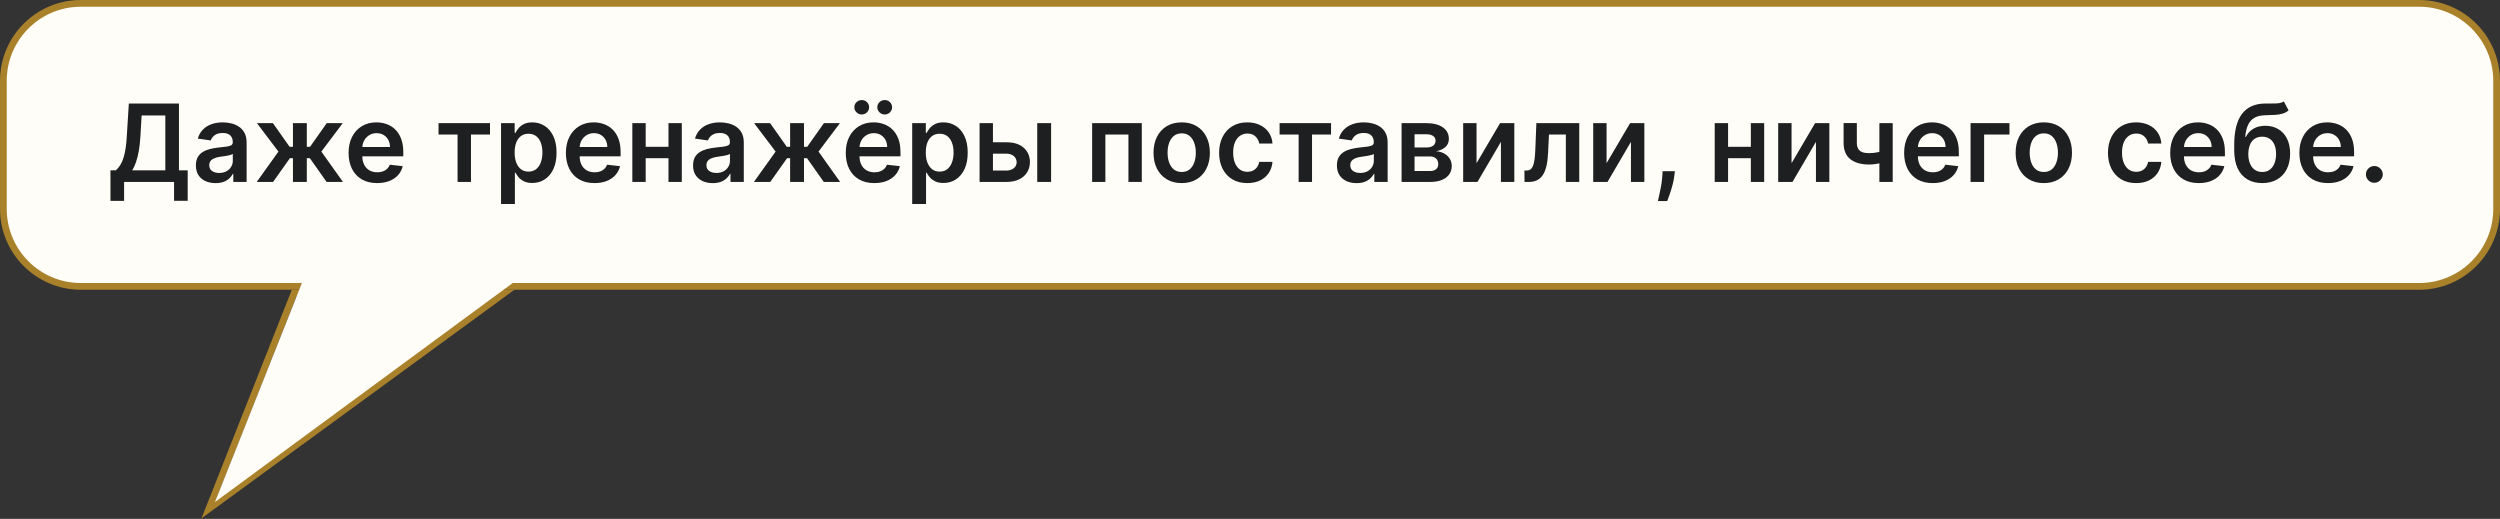 <svg width="371" height="77" viewBox="0 0 371 77" fill="none" xmlns="http://www.w3.org/2000/svg">
<rect x="0" y="0" width="371" height="77" fill="#333333" stroke="none"/>
<path d="M0.5 12C0.5 5.649 5.649 0.5 12 0.5H359C365.351 0.5 370.5 5.649 370.5 12V31C370.5 37.351 365.351 42.5 359 42.5H12C5.649 42.5 0.5 37.351 0.5 31V12Z" fill="#FFFDF7"/>
<path d="M16.392 29.807V25.278H17.171C17.432 25.07 17.676 24.776 17.903 24.398C18.131 24.019 18.324 23.5 18.483 22.841C18.642 22.182 18.752 21.329 18.812 20.284L19.119 15.364H26.557V25.278H27.852V29.796H25.829V27H18.415V29.807H16.392ZM19.625 25.278H24.534V17.131H21.017L20.835 20.284C20.786 21.076 20.706 21.784 20.597 22.409C20.487 23.034 20.349 23.585 20.182 24.062C20.015 24.536 19.829 24.941 19.625 25.278ZM31.99 27.176C31.437 27.176 30.939 27.078 30.496 26.881C30.056 26.68 29.708 26.384 29.45 25.994C29.197 25.604 29.07 25.123 29.07 24.551C29.07 24.059 29.16 23.651 29.342 23.329C29.524 23.008 29.772 22.75 30.087 22.557C30.401 22.364 30.755 22.218 31.149 22.119C31.547 22.017 31.958 21.943 32.382 21.898C32.894 21.845 33.308 21.797 33.626 21.756C33.945 21.71 34.176 21.642 34.32 21.551C34.467 21.456 34.541 21.311 34.541 21.114V21.079C34.541 20.651 34.414 20.32 34.16 20.085C33.907 19.85 33.541 19.733 33.064 19.733C32.56 19.733 32.16 19.843 31.865 20.062C31.573 20.282 31.376 20.542 31.274 20.841L29.354 20.568C29.505 20.038 29.755 19.595 30.104 19.239C30.452 18.879 30.878 18.61 31.382 18.432C31.886 18.25 32.443 18.159 33.053 18.159C33.473 18.159 33.892 18.208 34.308 18.307C34.725 18.405 35.106 18.568 35.45 18.796C35.795 19.019 36.072 19.324 36.28 19.71C36.492 20.097 36.598 20.579 36.598 21.159V27H34.621V25.801H34.553C34.428 26.044 34.251 26.271 34.024 26.483C33.801 26.691 33.519 26.86 33.178 26.989C32.84 27.114 32.445 27.176 31.99 27.176ZM32.524 25.665C32.937 25.665 33.295 25.583 33.598 25.421C33.901 25.254 34.134 25.034 34.297 24.761C34.464 24.489 34.547 24.191 34.547 23.869V22.841C34.483 22.894 34.373 22.943 34.217 22.989C34.066 23.034 33.895 23.074 33.706 23.108C33.517 23.142 33.329 23.172 33.144 23.199C32.958 23.225 32.797 23.248 32.66 23.267C32.354 23.309 32.079 23.377 31.837 23.472C31.594 23.566 31.403 23.699 31.263 23.869C31.123 24.036 31.053 24.252 31.053 24.517C31.053 24.896 31.191 25.182 31.467 25.375C31.744 25.568 32.096 25.665 32.524 25.665ZM38.098 27L41.32 22.494L38.126 18.273H40.501L42.984 21.79H43.473V18.273H45.53V21.79H46.007L48.49 18.273H50.865L47.689 22.494L50.894 27H48.467L45.984 23.477H45.53V27H43.473V23.477H43.019L40.524 27H38.098ZM55.967 27.171C55.092 27.171 54.337 26.989 53.7 26.625C53.068 26.258 52.581 25.739 52.24 25.068C51.899 24.394 51.729 23.6 51.729 22.688C51.729 21.79 51.899 21.002 52.24 20.324C52.585 19.642 53.066 19.112 53.683 18.733C54.301 18.35 55.026 18.159 55.859 18.159C56.397 18.159 56.905 18.246 57.382 18.421C57.863 18.591 58.287 18.856 58.655 19.216C59.026 19.576 59.318 20.034 59.53 20.591C59.742 21.144 59.848 21.803 59.848 22.568V23.199H52.695V21.812H57.876C57.873 21.419 57.787 21.068 57.621 20.761C57.454 20.451 57.221 20.206 56.922 20.028C56.626 19.85 56.282 19.761 55.888 19.761C55.467 19.761 55.098 19.864 54.78 20.068C54.462 20.269 54.214 20.534 54.035 20.864C53.861 21.189 53.772 21.547 53.769 21.938V23.148C53.769 23.655 53.861 24.091 54.047 24.454C54.233 24.814 54.492 25.091 54.825 25.284C55.159 25.474 55.549 25.568 55.996 25.568C56.295 25.568 56.566 25.526 56.808 25.443C57.051 25.356 57.261 25.229 57.439 25.062C57.617 24.896 57.751 24.689 57.842 24.443L59.763 24.659C59.642 25.167 59.41 25.61 59.07 25.989C58.733 26.364 58.301 26.655 57.774 26.864C57.248 27.068 56.645 27.171 55.967 27.171ZM65.079 19.96V18.273H72.716V19.96H69.892V27H67.903V19.96H65.079ZM74.354 30.273V18.273H76.376V19.716H76.496C76.602 19.504 76.751 19.278 76.945 19.04C77.138 18.797 77.399 18.591 77.729 18.421C78.058 18.246 78.479 18.159 78.99 18.159C79.664 18.159 80.272 18.331 80.814 18.676C81.359 19.017 81.791 19.523 82.109 20.193C82.431 20.86 82.592 21.678 82.592 22.648C82.592 23.606 82.435 24.421 82.121 25.091C81.806 25.761 81.378 26.273 80.837 26.625C80.295 26.977 79.681 27.153 78.996 27.153C78.496 27.153 78.081 27.07 77.751 26.903C77.422 26.737 77.157 26.536 76.956 26.301C76.759 26.062 76.606 25.837 76.496 25.625H76.41V30.273H74.354ZM76.371 22.636C76.371 23.201 76.45 23.695 76.609 24.119C76.772 24.544 77.005 24.875 77.308 25.114C77.615 25.349 77.986 25.466 78.422 25.466C78.876 25.466 79.257 25.345 79.564 25.102C79.871 24.856 80.102 24.521 80.257 24.097C80.416 23.669 80.496 23.182 80.496 22.636C80.496 22.095 80.418 21.614 80.263 21.193C80.108 20.773 79.876 20.443 79.57 20.204C79.263 19.966 78.88 19.847 78.422 19.847C77.983 19.847 77.609 19.962 77.303 20.193C76.996 20.424 76.763 20.748 76.604 21.165C76.448 21.581 76.371 22.072 76.371 22.636ZM88.217 27.171C87.342 27.171 86.587 26.989 85.95 26.625C85.318 26.258 84.831 25.739 84.49 25.068C84.149 24.394 83.979 23.6 83.979 22.688C83.979 21.79 84.149 21.002 84.49 20.324C84.835 19.642 85.316 19.112 85.933 18.733C86.551 18.35 87.276 18.159 88.109 18.159C88.647 18.159 89.155 18.246 89.632 18.421C90.113 18.591 90.537 18.856 90.905 19.216C91.276 19.576 91.568 20.034 91.78 20.591C91.992 21.144 92.098 21.803 92.098 22.568V23.199H84.945V21.812H90.126C90.123 21.419 90.037 21.068 89.871 20.761C89.704 20.451 89.471 20.206 89.172 20.028C88.876 19.85 88.532 19.761 88.138 19.761C87.717 19.761 87.348 19.864 87.03 20.068C86.712 20.269 86.463 20.534 86.285 20.864C86.111 21.189 86.022 21.547 86.019 21.938V23.148C86.019 23.655 86.111 24.091 86.297 24.454C86.483 24.814 86.742 25.091 87.075 25.284C87.409 25.474 87.799 25.568 88.246 25.568C88.545 25.568 88.816 25.526 89.058 25.443C89.301 25.356 89.511 25.229 89.689 25.062C89.867 24.896 90.001 24.689 90.092 24.443L92.013 24.659C91.892 25.167 91.66 25.61 91.32 25.989C90.983 26.364 90.551 26.655 90.024 26.864C89.498 27.068 88.895 27.171 88.217 27.171ZM99.832 21.784V23.472H95.185V21.784H99.832ZM95.821 18.273V27H93.838V18.273H95.821ZM101.179 18.273V27H99.202V18.273H101.179ZM105.771 27.176C105.218 27.176 104.72 27.078 104.277 26.881C103.838 26.68 103.489 26.384 103.232 25.994C102.978 25.604 102.851 25.123 102.851 24.551C102.851 24.059 102.942 23.651 103.124 23.329C103.305 23.008 103.554 22.75 103.868 22.557C104.182 22.364 104.536 22.218 104.93 22.119C105.328 22.017 105.739 21.943 106.163 21.898C106.675 21.845 107.089 21.797 107.408 21.756C107.726 21.71 107.957 21.642 108.101 21.551C108.249 21.456 108.322 21.311 108.322 21.114V21.079C108.322 20.651 108.196 20.32 107.942 20.085C107.688 19.85 107.322 19.733 106.845 19.733C106.341 19.733 105.942 19.843 105.646 20.062C105.355 20.282 105.158 20.542 105.055 20.841L103.135 20.568C103.286 20.038 103.536 19.595 103.885 19.239C104.233 18.879 104.66 18.61 105.163 18.432C105.667 18.25 106.224 18.159 106.834 18.159C107.254 18.159 107.673 18.208 108.089 18.307C108.506 18.405 108.887 18.568 109.232 18.796C109.576 19.019 109.853 19.324 110.061 19.71C110.273 20.097 110.379 20.579 110.379 21.159V27H108.402V25.801H108.334C108.209 26.044 108.033 26.271 107.805 26.483C107.582 26.691 107.3 26.86 106.959 26.989C106.622 27.114 106.226 27.176 105.771 27.176ZM106.305 25.665C106.718 25.665 107.076 25.583 107.379 25.421C107.682 25.254 107.915 25.034 108.078 24.761C108.245 24.489 108.328 24.191 108.328 23.869V22.841C108.264 22.894 108.154 22.943 107.999 22.989C107.847 23.034 107.677 23.074 107.487 23.108C107.298 23.142 107.11 23.172 106.925 23.199C106.739 23.225 106.578 23.248 106.442 23.267C106.135 23.309 105.86 23.377 105.618 23.472C105.375 23.566 105.184 23.699 105.044 23.869C104.904 24.036 104.834 24.252 104.834 24.517C104.834 24.896 104.972 25.182 105.249 25.375C105.525 25.568 105.877 25.665 106.305 25.665ZM111.879 27L115.101 22.494L111.908 18.273H114.283L116.766 21.79H117.254V18.273H119.311V21.79H119.788L122.271 18.273H124.646L121.47 22.494L124.675 27H122.249L119.766 23.477H119.311V27H117.254V23.477H116.8L114.305 27H111.879ZM129.749 27.171C128.874 27.171 128.118 26.989 127.482 26.625C126.849 26.258 126.362 25.739 126.021 25.068C125.68 24.394 125.51 23.6 125.51 22.688C125.51 21.79 125.68 21.002 126.021 20.324C126.366 19.642 126.847 19.112 127.464 18.733C128.082 18.35 128.807 18.159 129.641 18.159C130.179 18.159 130.686 18.246 131.163 18.421C131.644 18.591 132.069 18.856 132.436 19.216C132.807 19.576 133.099 20.034 133.311 20.591C133.523 21.144 133.629 21.803 133.629 22.568V23.199H126.476V21.812H131.658C131.654 21.419 131.569 21.068 131.402 20.761C131.235 20.451 131.002 20.206 130.703 20.028C130.408 19.85 130.063 19.761 129.669 19.761C129.249 19.761 128.879 19.864 128.561 20.068C128.243 20.269 127.995 20.534 127.817 20.864C127.643 21.189 127.554 21.547 127.55 21.938V23.148C127.55 23.655 127.643 24.091 127.828 24.454C128.014 24.814 128.273 25.091 128.607 25.284C128.94 25.474 129.33 25.568 129.777 25.568C130.076 25.568 130.347 25.526 130.589 25.443C130.832 25.356 131.042 25.229 131.22 25.062C131.398 24.896 131.533 24.689 131.624 24.443L133.544 24.659C133.423 25.167 133.192 25.61 132.851 25.989C132.514 26.364 132.082 26.655 131.555 26.864C131.029 27.068 130.427 27.171 129.749 27.171ZM127.885 16.989C127.586 16.989 127.326 16.883 127.107 16.671C126.891 16.458 126.783 16.208 126.783 15.921C126.783 15.617 126.891 15.364 127.107 15.159C127.326 14.951 127.586 14.847 127.885 14.847C128.192 14.847 128.449 14.951 128.658 15.159C128.87 15.364 128.976 15.617 128.976 15.921C128.976 16.208 128.87 16.458 128.658 16.671C128.449 16.883 128.192 16.989 127.885 16.989ZM131.294 16.989C130.995 16.989 130.735 16.883 130.516 16.671C130.3 16.458 130.192 16.208 130.192 15.921C130.192 15.617 130.3 15.364 130.516 15.159C130.735 14.951 130.995 14.847 131.294 14.847C131.601 14.847 131.858 14.951 132.067 15.159C132.279 15.364 132.385 15.617 132.385 15.921C132.385 16.208 132.279 16.458 132.067 16.671C131.858 16.883 131.601 16.989 131.294 16.989ZM135.369 30.273V18.273H137.392V19.716H137.511C137.617 19.504 137.767 19.278 137.96 19.04C138.153 18.797 138.415 18.591 138.744 18.421C139.074 18.246 139.494 18.159 140.006 18.159C140.68 18.159 141.288 18.331 141.83 18.676C142.375 19.017 142.807 19.523 143.125 20.193C143.447 20.86 143.608 21.678 143.608 22.648C143.608 23.606 143.451 24.421 143.136 25.091C142.822 25.761 142.394 26.273 141.852 26.625C141.311 26.977 140.697 27.153 140.011 27.153C139.511 27.153 139.097 27.07 138.767 26.903C138.438 26.737 138.172 26.536 137.972 26.301C137.775 26.062 137.621 25.837 137.511 25.625H137.426V30.273H135.369ZM137.386 22.636C137.386 23.201 137.466 23.695 137.625 24.119C137.788 24.544 138.021 24.875 138.324 25.114C138.631 25.349 139.002 25.466 139.438 25.466C139.892 25.466 140.273 25.345 140.58 25.102C140.886 24.856 141.117 24.521 141.273 24.097C141.432 23.669 141.511 23.182 141.511 22.636C141.511 22.095 141.434 21.614 141.278 21.193C141.123 20.773 140.892 20.443 140.585 20.204C140.278 19.966 139.896 19.847 139.438 19.847C138.998 19.847 138.625 19.962 138.318 20.193C138.011 20.424 137.778 20.748 137.619 21.165C137.464 21.581 137.386 22.072 137.386 22.636ZM146.761 21.114H149.335C150.449 21.114 151.311 21.384 151.92 21.926C152.53 22.468 152.837 23.178 152.841 24.057C152.837 24.629 152.697 25.136 152.42 25.579C152.148 26.023 151.75 26.371 151.227 26.625C150.708 26.875 150.078 27 149.335 27H145.369V18.273H147.352V25.312H149.335C149.782 25.312 150.15 25.199 150.438 24.972C150.725 24.741 150.869 24.445 150.869 24.085C150.869 23.706 150.725 23.398 150.438 23.159C150.15 22.921 149.782 22.801 149.335 22.801H146.761V21.114ZM153.926 27V18.273H155.983V27H153.926ZM162.072 27V18.273H169.442V27H167.459V19.96H164.038V27H162.072ZM175.364 27.171C174.511 27.171 173.773 26.983 173.148 26.608C172.523 26.233 172.038 25.708 171.693 25.034C171.352 24.36 171.182 23.572 171.182 22.671C171.182 21.769 171.352 20.979 171.693 20.301C172.038 19.623 172.523 19.097 173.148 18.722C173.773 18.347 174.511 18.159 175.364 18.159C176.216 18.159 176.955 18.347 177.58 18.722C178.205 19.097 178.688 19.623 179.028 20.301C179.373 20.979 179.545 21.769 179.545 22.671C179.545 23.572 179.373 24.36 179.028 25.034C178.688 25.708 178.205 26.233 177.58 26.608C176.955 26.983 176.216 27.171 175.364 27.171ZM175.375 25.523C175.837 25.523 176.223 25.396 176.534 25.142C176.845 24.884 177.076 24.54 177.227 24.108C177.383 23.676 177.46 23.195 177.46 22.665C177.46 22.131 177.383 21.648 177.227 21.216C177.076 20.78 176.845 20.434 176.534 20.176C176.223 19.919 175.837 19.79 175.375 19.79C174.902 19.79 174.508 19.919 174.193 20.176C173.883 20.434 173.65 20.78 173.494 21.216C173.343 21.648 173.267 22.131 173.267 22.665C173.267 23.195 173.343 23.676 173.494 24.108C173.65 24.54 173.883 24.884 174.193 25.142C174.508 25.396 174.902 25.523 175.375 25.523ZM185.098 27.171C184.227 27.171 183.479 26.979 182.854 26.597C182.232 26.214 181.753 25.686 181.416 25.011C181.083 24.333 180.916 23.553 180.916 22.671C180.916 21.784 181.087 21.002 181.428 20.324C181.768 19.642 182.25 19.112 182.871 18.733C183.496 18.35 184.234 18.159 185.087 18.159C185.795 18.159 186.422 18.29 186.967 18.551C187.517 18.809 187.954 19.174 188.28 19.648C188.606 20.117 188.791 20.667 188.837 21.296H186.871C186.791 20.875 186.602 20.525 186.303 20.244C186.007 19.96 185.611 19.818 185.115 19.818C184.695 19.818 184.325 19.932 184.007 20.159C183.689 20.383 183.441 20.704 183.263 21.125C183.089 21.546 183.001 22.049 183.001 22.636C183.001 23.231 183.089 23.742 183.263 24.171C183.437 24.595 183.681 24.922 183.996 25.153C184.314 25.381 184.687 25.494 185.115 25.494C185.418 25.494 185.689 25.438 185.928 25.324C186.17 25.206 186.373 25.038 186.536 24.818C186.698 24.599 186.81 24.331 186.871 24.017H188.837C188.787 24.634 188.606 25.182 188.291 25.659C187.977 26.133 187.549 26.504 187.007 26.773C186.465 27.038 185.829 27.171 185.098 27.171ZM189.892 19.96V18.273H197.528V19.96H194.705V27H192.716V19.96H189.892ZM201.318 27.176C200.765 27.176 200.267 27.078 199.824 26.881C199.384 26.68 199.036 26.384 198.778 25.994C198.525 25.604 198.398 25.123 198.398 24.551C198.398 24.059 198.489 23.651 198.67 23.329C198.852 23.008 199.1 22.75 199.415 22.557C199.729 22.364 200.083 22.218 200.477 22.119C200.875 22.017 201.286 21.943 201.71 21.898C202.222 21.845 202.636 21.797 202.955 21.756C203.273 21.71 203.504 21.642 203.648 21.551C203.795 21.456 203.869 21.311 203.869 21.114V21.079C203.869 20.651 203.742 20.32 203.489 20.085C203.235 19.85 202.869 19.733 202.392 19.733C201.888 19.733 201.489 19.843 201.193 20.062C200.902 20.282 200.705 20.542 200.602 20.841L198.682 20.568C198.833 20.038 199.083 19.595 199.432 19.239C199.78 18.879 200.206 18.61 200.71 18.432C201.214 18.25 201.771 18.159 202.381 18.159C202.801 18.159 203.22 18.208 203.636 18.307C204.053 18.405 204.434 18.568 204.778 18.796C205.123 19.019 205.4 19.324 205.608 19.71C205.82 20.097 205.926 20.579 205.926 21.159V27H203.949V25.801H203.881C203.756 26.044 203.58 26.271 203.352 26.483C203.129 26.691 202.847 26.86 202.506 26.989C202.169 27.114 201.773 27.176 201.318 27.176ZM201.852 25.665C202.265 25.665 202.623 25.583 202.926 25.421C203.229 25.254 203.462 25.034 203.625 24.761C203.792 24.489 203.875 24.191 203.875 23.869V22.841C203.811 22.894 203.701 22.943 203.545 22.989C203.394 23.034 203.223 23.074 203.034 23.108C202.845 23.142 202.657 23.172 202.472 23.199C202.286 23.225 202.125 23.248 201.989 23.267C201.682 23.309 201.407 23.377 201.165 23.472C200.922 23.566 200.731 23.699 200.591 23.869C200.451 24.036 200.381 24.252 200.381 24.517C200.381 24.896 200.519 25.182 200.795 25.375C201.072 25.568 201.424 25.665 201.852 25.665ZM207.994 27V18.273H211.659C212.693 18.273 213.509 18.479 214.108 18.892C214.71 19.305 215.011 19.881 215.011 20.619C215.011 21.108 214.841 21.508 214.5 21.818C214.163 22.125 213.703 22.331 213.119 22.438C213.578 22.475 213.979 22.591 214.324 22.784C214.672 22.977 214.945 23.231 215.142 23.546C215.339 23.86 215.438 24.222 215.438 24.631C215.438 25.112 215.311 25.53 215.057 25.886C214.807 26.239 214.441 26.513 213.96 26.71C213.483 26.903 212.903 27 212.222 27H207.994ZM209.92 25.381H212.222C212.6 25.381 212.898 25.292 213.114 25.114C213.33 24.932 213.438 24.686 213.438 24.375C213.438 24.015 213.33 23.733 213.114 23.528C212.898 23.32 212.6 23.216 212.222 23.216H209.92V25.381ZM209.92 21.886H211.699C211.979 21.886 212.22 21.847 212.42 21.767C212.621 21.684 212.775 21.568 212.881 21.421C212.987 21.269 213.04 21.089 213.04 20.881C213.04 20.581 212.917 20.347 212.67 20.176C212.428 20.006 212.091 19.921 211.659 19.921H209.92V21.886ZM219.118 24.216L222.612 18.273H224.726V27H222.737V21.051L219.254 27H217.135V18.273H219.118V24.216ZM226.236 27L226.224 25.307H226.526C226.753 25.307 226.944 25.256 227.099 25.153C227.255 25.051 227.384 24.881 227.486 24.642C227.588 24.4 227.668 24.074 227.724 23.665C227.781 23.256 227.821 22.746 227.844 22.136L227.997 18.273H234.361V27H232.372V19.96H229.866L229.73 22.773C229.696 23.5 229.615 24.131 229.486 24.665C229.361 25.195 229.183 25.633 228.952 25.977C228.724 26.322 228.438 26.579 228.094 26.75C227.749 26.917 227.342 27 226.872 27H226.236ZM238.415 24.216L241.909 18.273H244.023V27H242.034V21.051L238.551 27H236.432V18.273H238.415V24.216ZM248.55 25.409L248.476 26.034C248.423 26.511 248.328 26.996 248.192 27.489C248.059 27.985 247.919 28.441 247.771 28.858C247.624 29.275 247.504 29.602 247.413 29.841H246.027C246.08 29.61 246.152 29.296 246.243 28.898C246.338 28.5 246.429 28.053 246.516 27.557C246.603 27.061 246.661 26.557 246.692 26.046L246.732 25.409H248.55ZM260.457 21.784V23.472H255.81V21.784H260.457ZM256.446 18.273V27H254.463V18.273H256.446ZM261.804 18.273V27H259.827V18.273H261.804ZM265.868 24.216L269.362 18.273H271.476V27H269.487V21.051L266.004 27H263.885V18.273H265.868V24.216ZM280.878 18.273V27H278.901V18.273H280.878ZM279.952 22.216V23.898C279.728 23.996 279.474 24.085 279.19 24.165C278.91 24.241 278.613 24.301 278.298 24.347C277.988 24.392 277.677 24.415 277.366 24.415C276.2 24.415 275.277 24.153 274.599 23.631C273.925 23.104 273.588 22.284 273.588 21.171V18.261H275.554V21.171C275.554 21.546 275.62 21.847 275.753 22.074C275.885 22.301 276.086 22.468 276.355 22.574C276.624 22.676 276.961 22.727 277.366 22.727C277.821 22.727 278.253 22.682 278.662 22.591C279.071 22.5 279.501 22.375 279.952 22.216ZM286.811 27.171C285.936 27.171 285.18 26.989 284.544 26.625C283.911 26.258 283.425 25.739 283.084 25.068C282.743 24.394 282.572 23.6 282.572 22.688C282.572 21.79 282.743 21.002 283.084 20.324C283.429 19.642 283.91 19.112 284.527 18.733C285.144 18.35 285.87 18.159 286.703 18.159C287.241 18.159 287.749 18.246 288.226 18.421C288.707 18.591 289.131 18.856 289.499 19.216C289.87 19.576 290.161 20.034 290.374 20.591C290.586 21.144 290.692 21.803 290.692 22.568V23.199H283.538V21.812H288.72C288.716 21.419 288.631 21.068 288.464 20.761C288.298 20.451 288.065 20.206 287.766 20.028C287.47 19.85 287.125 19.761 286.732 19.761C286.311 19.761 285.942 19.864 285.624 20.068C285.305 20.269 285.057 20.534 284.879 20.864C284.705 21.189 284.616 21.547 284.612 21.938V23.148C284.612 23.655 284.705 24.091 284.891 24.454C285.076 24.814 285.336 25.091 285.669 25.284C286.002 25.474 286.393 25.568 286.839 25.568C287.139 25.568 287.41 25.526 287.652 25.443C287.894 25.356 288.105 25.229 288.283 25.062C288.461 24.896 288.595 24.689 288.686 24.443L290.607 24.659C290.485 25.167 290.254 25.61 289.913 25.989C289.576 26.364 289.144 26.655 288.618 26.864C288.091 27.068 287.489 27.171 286.811 27.171ZM298.205 18.273V19.96H294.443V27H292.432V18.273H298.205ZM303.301 27.171C302.449 27.171 301.71 26.983 301.085 26.608C300.46 26.233 299.975 25.708 299.631 25.034C299.29 24.36 299.119 23.572 299.119 22.671C299.119 21.769 299.29 20.979 299.631 20.301C299.975 19.623 300.46 19.097 301.085 18.722C301.71 18.347 302.449 18.159 303.301 18.159C304.153 18.159 304.892 18.347 305.517 18.722C306.142 19.097 306.625 19.623 306.966 20.301C307.311 20.979 307.483 21.769 307.483 22.671C307.483 23.572 307.311 24.36 306.966 25.034C306.625 25.708 306.142 26.233 305.517 26.608C304.892 26.983 304.153 27.171 303.301 27.171ZM303.312 25.523C303.775 25.523 304.161 25.396 304.472 25.142C304.782 24.884 305.013 24.54 305.165 24.108C305.32 23.676 305.398 23.195 305.398 22.665C305.398 22.131 305.32 21.648 305.165 21.216C305.013 20.78 304.782 20.434 304.472 20.176C304.161 19.919 303.775 19.79 303.312 19.79C302.839 19.79 302.445 19.919 302.131 20.176C301.82 20.434 301.587 20.78 301.432 21.216C301.28 21.648 301.205 22.131 301.205 22.665C301.205 23.195 301.28 23.676 301.432 24.108C301.587 24.54 301.82 24.884 302.131 25.142C302.445 25.396 302.839 25.523 303.312 25.523ZM317.004 27.171C316.133 27.171 315.385 26.979 314.76 26.597C314.139 26.214 313.66 25.686 313.322 25.011C312.989 24.333 312.822 23.553 312.822 22.671C312.822 21.784 312.993 21.002 313.334 20.324C313.675 19.642 314.156 19.112 314.777 18.733C315.402 18.35 316.141 18.159 316.993 18.159C317.701 18.159 318.328 18.29 318.874 18.551C319.423 18.809 319.86 19.174 320.186 19.648C320.512 20.117 320.697 20.667 320.743 21.296H318.777C318.697 20.875 318.508 20.525 318.209 20.244C317.913 19.96 317.518 19.818 317.021 19.818C316.601 19.818 316.232 19.932 315.913 20.159C315.595 20.383 315.347 20.704 315.169 21.125C314.995 21.546 314.908 22.049 314.908 22.636C314.908 23.231 314.995 23.742 315.169 24.171C315.343 24.595 315.588 24.922 315.902 25.153C316.22 25.381 316.593 25.494 317.021 25.494C317.324 25.494 317.595 25.438 317.834 25.324C318.076 25.206 318.279 25.038 318.442 24.818C318.605 24.599 318.716 24.331 318.777 24.017H320.743C320.694 24.634 320.512 25.182 320.197 25.659C319.883 26.133 319.455 26.504 318.913 26.773C318.372 27.038 317.735 27.171 317.004 27.171ZM326.295 27.171C325.42 27.171 324.665 26.989 324.028 26.625C323.396 26.258 322.909 25.739 322.568 25.068C322.227 24.394 322.057 23.6 322.057 22.688C322.057 21.79 322.227 21.002 322.568 20.324C322.913 19.642 323.394 19.112 324.011 18.733C324.629 18.35 325.354 18.159 326.188 18.159C326.725 18.159 327.233 18.246 327.71 18.421C328.191 18.591 328.616 18.856 328.983 19.216C329.354 19.576 329.646 20.034 329.858 20.591C330.07 21.144 330.176 21.803 330.176 22.568V23.199H323.023V21.812H328.205C328.201 21.419 328.116 21.068 327.949 20.761C327.782 20.451 327.549 20.206 327.25 20.028C326.955 19.85 326.61 19.761 326.216 19.761C325.795 19.761 325.426 19.864 325.108 20.068C324.79 20.269 324.542 20.534 324.364 20.864C324.189 21.189 324.1 21.547 324.097 21.938V23.148C324.097 23.655 324.189 24.091 324.375 24.454C324.561 24.814 324.82 25.091 325.153 25.284C325.487 25.474 325.877 25.568 326.324 25.568C326.623 25.568 326.894 25.526 327.136 25.443C327.379 25.356 327.589 25.229 327.767 25.062C327.945 24.896 328.08 24.689 328.17 24.443L330.091 24.659C329.97 25.167 329.739 25.61 329.398 25.989C329.061 26.364 328.629 26.655 328.102 26.864C327.576 27.068 326.973 27.171 326.295 27.171ZM338.911 15.046L339.626 16.375C339.373 16.595 339.089 16.754 338.774 16.852C338.46 16.951 338.09 17.015 337.666 17.046C337.246 17.072 336.746 17.091 336.166 17.102C335.515 17.117 334.982 17.241 334.57 17.472C334.157 17.703 333.84 18.053 333.621 18.523C333.401 18.989 333.257 19.583 333.189 20.307H333.286C333.558 19.773 333.941 19.366 334.433 19.085C334.926 18.805 335.503 18.665 336.166 18.665C336.89 18.665 337.528 18.828 338.081 19.153C338.638 19.475 339.071 19.943 339.382 20.557C339.696 21.171 339.854 21.913 339.854 22.784C339.854 23.682 339.685 24.46 339.348 25.119C339.011 25.775 338.532 26.28 337.911 26.636C337.293 26.992 336.56 27.171 335.712 27.171C334.867 27.171 334.132 26.987 333.507 26.619C332.886 26.248 332.405 25.701 332.064 24.977C331.727 24.25 331.558 23.354 331.558 22.29V21.506C331.558 19.453 331.941 17.921 332.706 16.909C333.471 15.898 334.606 15.383 336.109 15.364C336.556 15.356 336.956 15.354 337.308 15.358C337.664 15.362 337.975 15.345 338.24 15.307C338.505 15.269 338.729 15.182 338.911 15.046ZM335.723 25.523C336.143 25.523 336.507 25.415 336.814 25.199C337.121 24.979 337.356 24.669 337.518 24.267C337.685 23.866 337.768 23.39 337.768 22.841C337.768 22.299 337.685 21.839 337.518 21.46C337.352 21.078 337.115 20.786 336.808 20.585C336.501 20.384 336.136 20.284 335.712 20.284C335.393 20.284 335.107 20.341 334.854 20.454C334.6 20.568 334.384 20.735 334.206 20.954C334.028 21.174 333.892 21.441 333.797 21.756C333.702 22.07 333.651 22.432 333.643 22.841C333.643 23.663 333.829 24.316 334.2 24.801C334.571 25.282 335.079 25.523 335.723 25.523ZM345.467 27.171C344.592 27.171 343.837 26.989 343.2 26.625C342.568 26.258 342.081 25.739 341.74 25.068C341.399 24.394 341.229 23.6 341.229 22.688C341.229 21.79 341.399 21.002 341.74 20.324C342.085 19.642 342.566 19.112 343.183 18.733C343.801 18.35 344.526 18.159 345.359 18.159C345.897 18.159 346.405 18.246 346.882 18.421C347.363 18.591 347.787 18.856 348.155 19.216C348.526 19.576 348.818 20.034 349.03 20.591C349.242 21.144 349.348 21.803 349.348 22.568V23.199H342.195V21.812H347.376C347.373 21.419 347.287 21.068 347.121 20.761C346.954 20.451 346.721 20.206 346.422 20.028C346.126 19.85 345.782 19.761 345.388 19.761C344.967 19.761 344.598 19.864 344.28 20.068C343.962 20.269 343.714 20.534 343.536 20.864C343.361 21.189 343.272 21.547 343.268 21.938V23.148C343.268 23.655 343.361 24.091 343.547 24.454C343.732 24.814 343.992 25.091 344.325 25.284C344.659 25.474 345.049 25.568 345.496 25.568C345.795 25.568 346.066 25.526 346.308 25.443C346.551 25.356 346.761 25.229 346.939 25.062C347.117 24.896 347.251 24.689 347.342 24.443L349.263 24.659C349.142 25.167 348.911 25.61 348.57 25.989C348.232 26.364 347.801 26.655 347.274 26.864C346.748 27.068 346.145 27.171 345.467 27.171ZM352.355 27.125C352.01 27.125 351.715 27.004 351.469 26.761C351.223 26.519 351.101 26.224 351.105 25.875C351.101 25.534 351.223 25.242 351.469 25C351.715 24.758 352.01 24.636 352.355 24.636C352.688 24.636 352.978 24.758 353.224 25C353.474 25.242 353.601 25.534 353.605 25.875C353.601 26.106 353.541 26.316 353.423 26.506C353.31 26.695 353.158 26.847 352.969 26.96C352.783 27.07 352.579 27.125 352.355 27.125Z" fill="#1D1F20"/>
<path d="M0.5 12C0.5 5.649 5.649 0.5 12 0.5H359C365.351 0.5 370.5 5.649 370.5 12V31C370.5 37.351 365.351 42.5 359 42.5H12C5.649 42.5 0.5 37.351 0.5 31V12Z" stroke="#A9812A"/>
<path d="M31 75.5L74.809 43.5H43.646L31 75.5Z" stroke="#A9812A"/>
<path d="M31.903 74.5L76.086 42L45.001 41.5L31.903 74.5Z" fill="#FFFDF7"/>
</svg>
